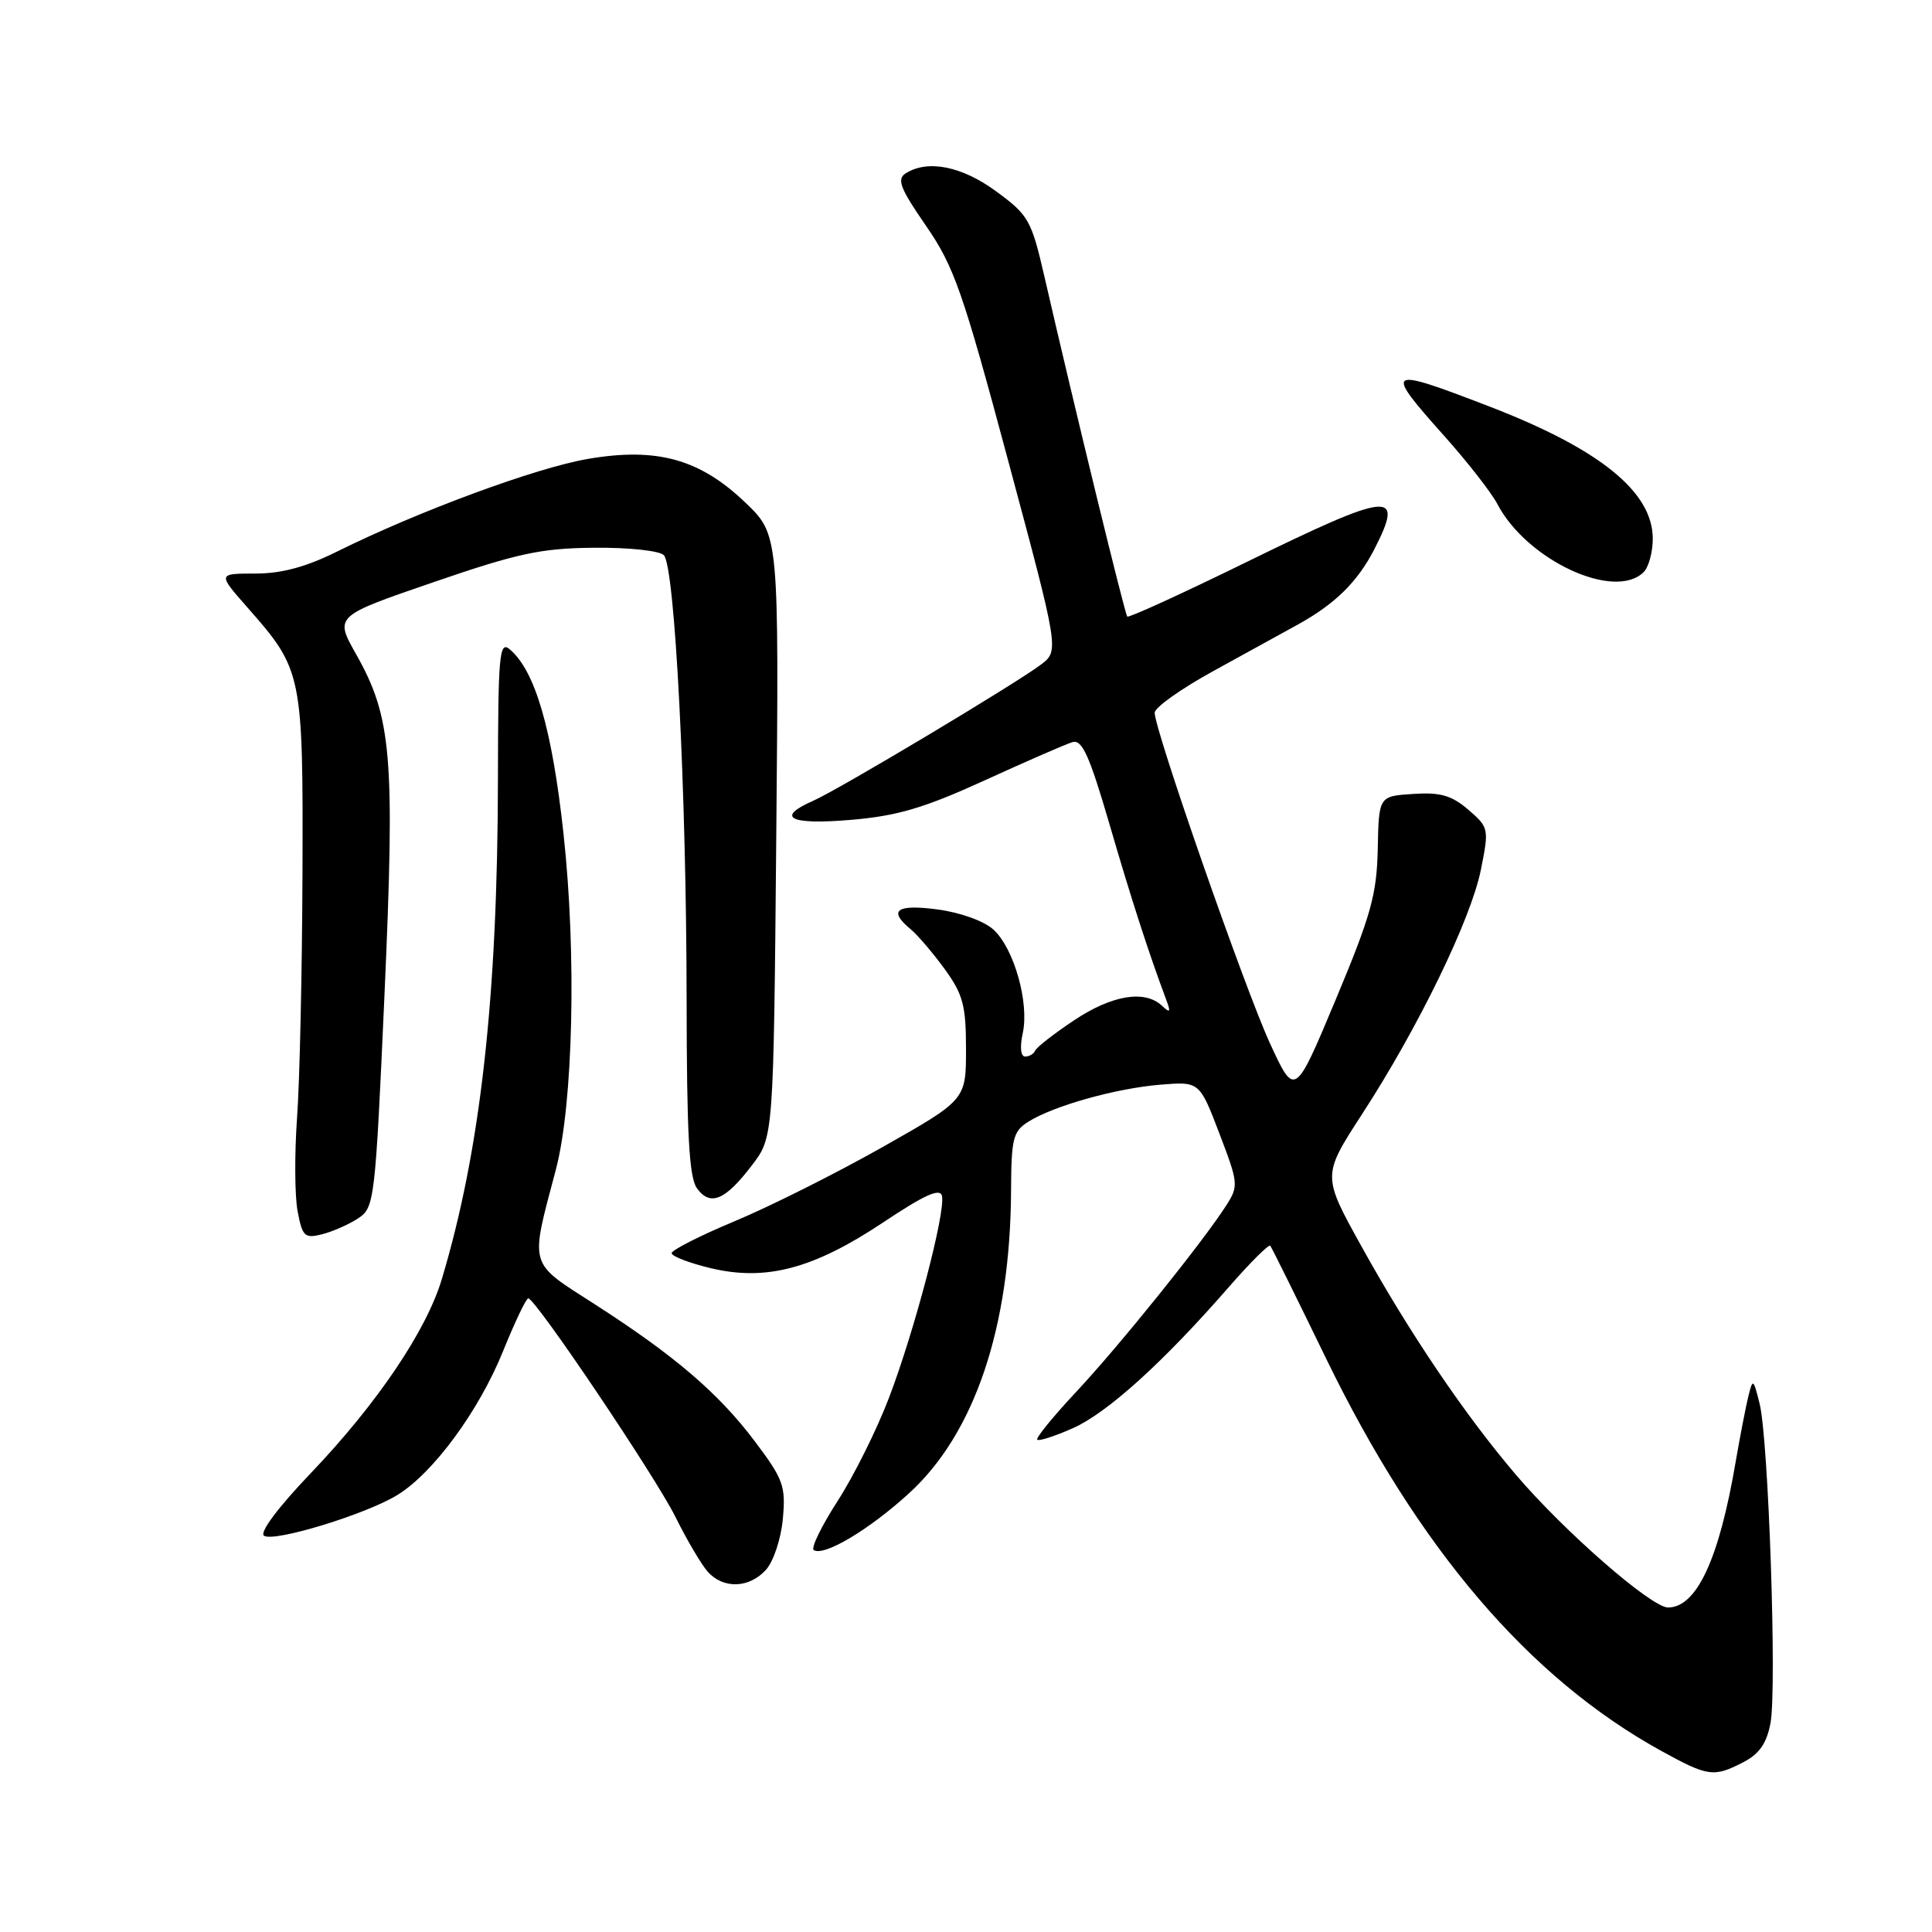 <?xml version="1.0" encoding="UTF-8" standalone="no"?>
<!DOCTYPE svg PUBLIC "-//W3C//DTD SVG 1.1//EN" "http://www.w3.org/Graphics/SVG/1.1/DTD/svg11.dtd" >
<svg xmlns="http://www.w3.org/2000/svg" xmlns:xlink="http://www.w3.org/1999/xlink" version="1.1" viewBox="0 0 256 256">
 <g >
 <path fill="currentColor"
d=" M 231.00 233.50 C 233.12 232.41 234.10 230.99 234.60 228.32 C 235.46 223.73 234.34 190.74 233.16 186.00 C 232.33 182.67 232.26 182.62 231.67 185.00 C 231.33 186.38 230.57 190.30 229.98 193.72 C 227.79 206.61 224.81 213.00 221.02 213.00 C 218.82 213.00 207.37 203.02 200.94 195.50 C 194.14 187.54 186.74 176.60 180.39 165.13 C 175.20 155.77 175.20 155.77 180.48 147.63 C 187.93 136.17 194.90 121.82 196.22 115.27 C 197.32 109.80 197.28 109.64 194.56 107.29 C 192.34 105.39 190.85 104.96 187.24 105.20 C 182.70 105.50 182.70 105.50 182.56 112.50 C 182.43 118.53 181.66 121.29 176.99 132.45 C 171.57 145.40 171.57 145.40 168.26 138.21 C 164.92 130.93 153.00 96.75 153.00 94.44 C 153.00 93.75 156.49 91.27 160.75 88.93 C 165.01 86.59 170.07 83.81 172.00 82.74 C 176.92 80.02 179.89 77.09 182.10 72.79 C 186.14 64.90 184.37 65.08 165.08 74.52 C 156.63 78.66 149.56 81.89 149.37 81.70 C 149.05 81.38 142.44 54.28 138.38 36.60 C 136.67 29.18 136.29 28.50 132.03 25.38 C 127.47 22.02 122.95 21.12 120.02 22.96 C 118.80 23.74 119.25 24.92 122.70 29.92 C 126.42 35.31 127.57 38.60 133.60 61.09 C 140.35 86.23 140.35 86.23 137.92 88.07 C 134.61 90.58 111.16 104.61 107.75 106.11 C 102.70 108.33 104.64 109.32 112.71 108.64 C 118.88 108.12 122.42 107.08 130.46 103.41 C 135.98 100.89 141.22 98.60 142.10 98.34 C 143.38 97.94 144.35 100.10 147.00 109.17 C 149.93 119.24 152.19 126.21 154.54 132.50 C 155.16 134.14 155.05 134.28 153.95 133.25 C 151.66 131.13 147.31 131.86 142.30 135.21 C 139.66 136.97 137.35 138.77 137.17 139.21 C 136.98 139.64 136.39 140.00 135.84 140.00 C 135.24 140.00 135.12 138.75 135.52 136.90 C 136.40 132.88 134.37 125.68 131.64 123.18 C 130.41 122.05 127.26 120.91 124.25 120.51 C 118.78 119.78 117.63 120.63 120.67 123.13 C 121.58 123.88 123.61 126.26 125.17 128.40 C 127.61 131.76 128.00 133.23 128.00 139.02 C 128.00 145.74 128.00 145.74 116.86 152.04 C 110.73 155.50 101.95 159.90 97.36 161.81 C 92.76 163.73 89.00 165.64 89.00 166.05 C 89.00 166.46 91.31 167.35 94.13 168.03 C 101.49 169.80 107.78 168.13 117.02 161.98 C 122.55 158.29 124.58 157.38 124.82 158.48 C 125.29 160.68 121.17 176.38 117.80 185.20 C 116.19 189.44 113.11 195.61 110.97 198.92 C 108.84 202.23 107.42 205.14 107.83 205.40 C 109.21 206.25 115.19 202.68 120.46 197.86 C 129.15 189.92 133.88 175.87 133.97 157.77 C 134.00 150.86 134.24 149.90 136.25 148.64 C 139.62 146.52 147.84 144.22 153.72 143.73 C 158.94 143.30 158.94 143.30 161.57 150.18 C 164.11 156.84 164.14 157.14 162.45 159.78 C 159.31 164.66 148.28 178.37 142.59 184.44 C 139.54 187.70 137.22 190.55 137.44 190.77 C 137.65 190.99 139.78 190.30 142.17 189.24 C 146.72 187.22 154.16 180.49 162.80 170.57 C 165.64 167.31 168.13 164.83 168.32 165.07 C 168.51 165.31 171.84 172.03 175.71 180.00 C 187.94 205.18 202.58 222.33 220.10 231.99 C 226.33 235.42 227.08 235.53 231.00 233.50 Z  M 101.49 208.01 C 102.49 206.91 103.49 203.90 103.73 201.26 C 104.13 196.92 103.80 196.01 100.06 191.04 C 95.23 184.61 89.40 179.62 78.73 172.77 C 69.96 167.14 70.21 168.00 73.65 155.00 C 75.95 146.30 76.41 126.43 74.67 110.50 C 73.16 96.56 70.89 88.82 67.51 86.01 C 66.17 84.90 66.00 86.85 65.98 103.13 C 65.94 132.15 63.67 152.41 58.54 169.50 C 56.50 176.32 49.97 185.99 41.22 195.16 C 36.81 199.77 34.34 203.09 34.99 203.50 C 36.39 204.36 48.53 200.64 52.68 198.08 C 57.44 195.14 63.47 186.93 66.66 179.03 C 68.22 175.18 69.72 172.03 70.00 172.04 C 70.98 172.08 86.81 195.60 89.50 201.00 C 91.00 204.03 92.92 207.29 93.77 208.25 C 95.82 210.57 99.27 210.47 101.49 208.01 Z  M 47.45 161.44 C 49.62 160.02 49.72 159.20 50.95 131.74 C 52.35 100.23 51.92 95.06 47.17 86.66 C 44.34 81.64 44.34 81.64 57.42 77.15 C 68.58 73.31 71.71 72.64 78.70 72.58 C 83.26 72.53 87.37 72.97 87.96 73.56 C 89.43 75.03 90.96 104.86 90.98 132.56 C 91.00 150.36 91.31 156.04 92.36 157.47 C 94.12 159.88 96.10 159.05 99.64 154.40 C 102.50 150.66 102.50 150.66 102.86 110.76 C 103.22 70.87 103.22 70.87 98.78 66.61 C 92.74 60.82 87.04 59.24 77.89 60.81 C 71.00 61.99 55.44 67.74 44.69 73.07 C 40.55 75.13 37.31 76.00 33.81 76.00 C 28.83 76.00 28.83 76.00 32.81 80.52 C 40.07 88.76 40.17 89.27 40.08 115.82 C 40.03 128.84 39.71 143.38 39.36 148.13 C 39.02 152.87 39.05 158.43 39.43 160.47 C 40.06 163.84 40.36 164.13 42.67 163.55 C 44.06 163.20 46.22 162.25 47.45 161.44 Z  M 217.80 75.80 C 218.46 75.14 219.00 73.15 219.00 71.38 C 219.00 65.16 211.95 59.47 197.22 53.81 C 183.56 48.56 183.31 48.74 191.49 57.90 C 194.50 61.28 197.61 65.27 198.40 66.77 C 202.29 74.22 213.95 79.65 217.80 75.80 Z "/>
</g>
</svg>